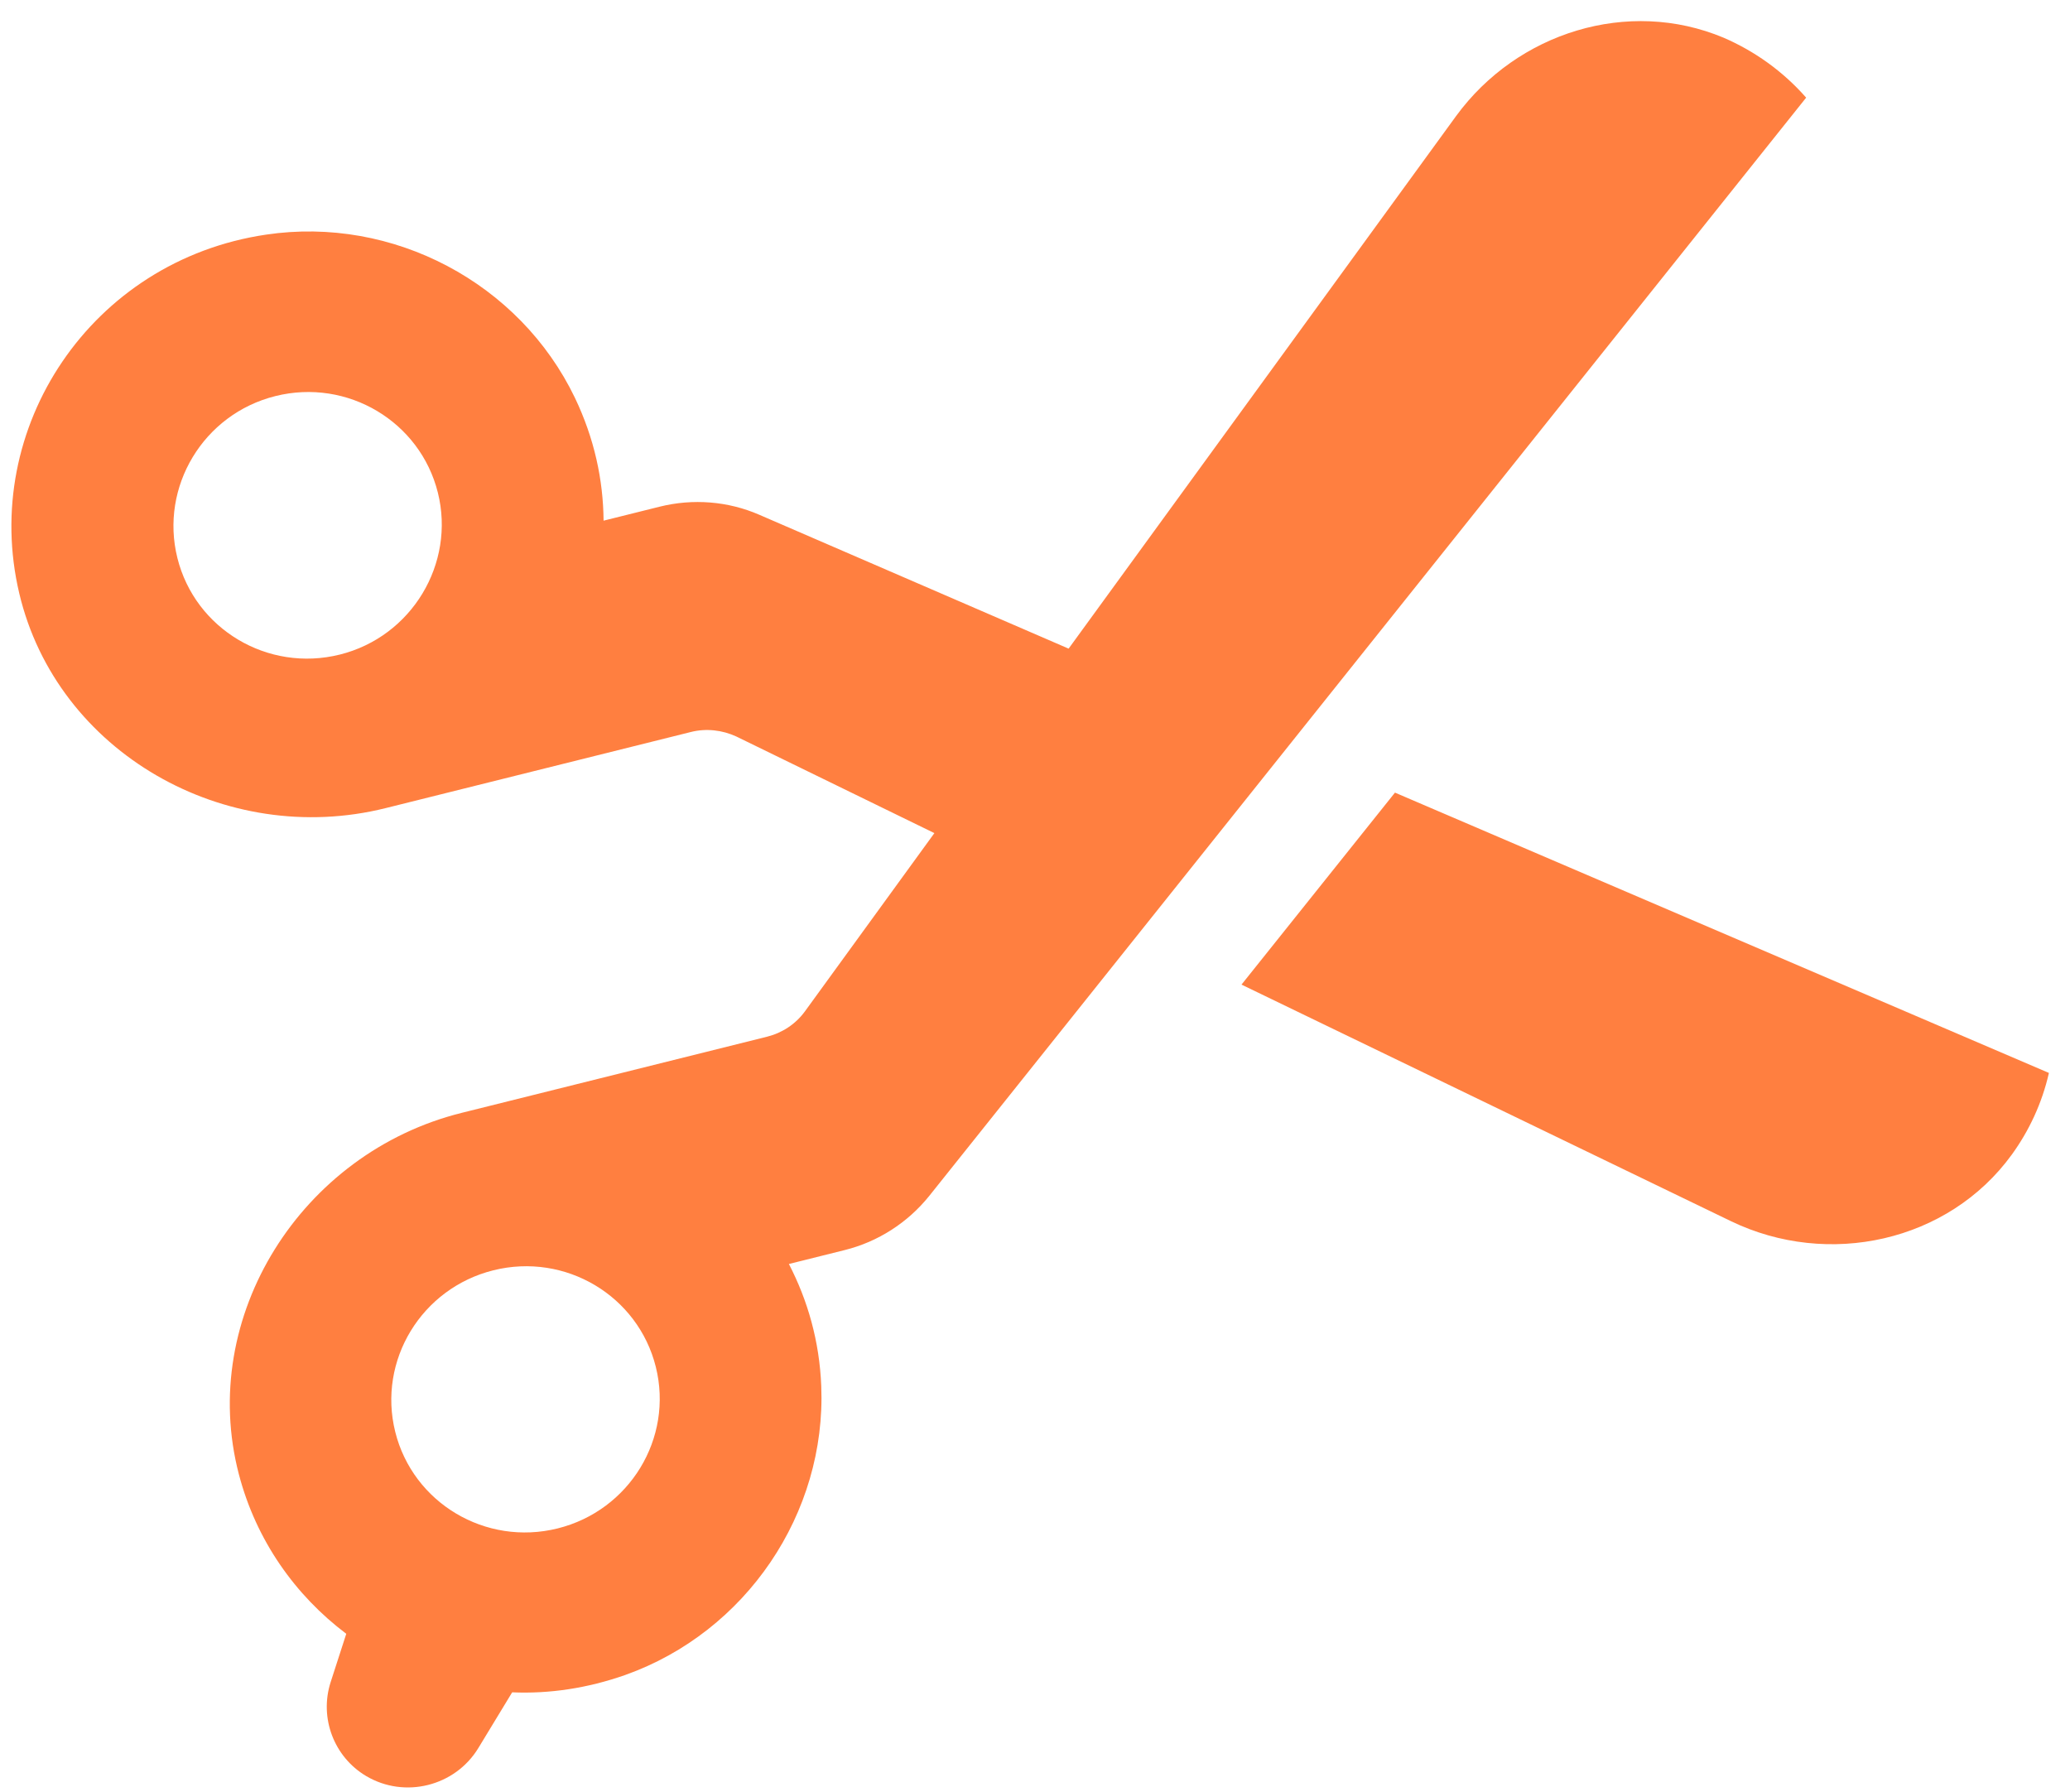 <?xml version="1.0" encoding="UTF-8" standalone="no"?>
<svg width="67px" height="58px" viewBox="0 0 67 58" version="1.1" xmlns="http://www.w3.org/2000/svg" xmlns:xlink="http://www.w3.org/1999/xlink">
    <!-- Generator: Sketch 3.8.3 (29802) - http://www.bohemiancoding.com/sketch -->
    <title>Shape</title>
    <desc>Created with Sketch.</desc>
    <defs></defs>
    <g id="Contests-&amp;-Coupons" stroke="none" stroke-width="1" fill="none" fill-rule="evenodd">
        <g id="Desktop---Coupons-logged-out" transform="translate(-688, -228)" fill="#FF7F40">
            <path d="M711.524,259.259 L701.333,259.259 C695.993,259.259 691.45,263.588 691.511,268.865 C691.536,271.078 692.334,273.109 693.635,274.714 L692.764,276.112 C692.125,277.146 692.285,278.484 693.144,279.335 C694.176,280.356 695.858,280.356 696.889,279.335 L698.387,277.851 C699.541,278.192 700.781,278.313 702.07,278.192 C706.207,277.79 709.657,274.69 710.492,270.653 C710.787,269.23 710.738,267.856 710.431,266.567 L712.297,266.567 C713.402,266.567 714.482,266.202 715.366,265.533 L751.511,237.907 C750.983,236.885 750.246,236.034 749.387,235.378 C746.698,233.371 742.941,233.602 740.375,235.742 L724.034,249.434 L715.366,242.807 C714.495,242.138 713.414,241.774 712.297,241.774 L710.431,241.774 C710.738,240.497 710.787,239.123 710.492,237.688 C709.657,233.651 706.207,230.55 702.07,230.149 C696.373,229.59 691.573,233.979 691.511,239.488 C691.45,244.777 695.993,249.094 701.333,249.094 L711.524,249.094 C712.027,249.094 712.518,249.276 712.911,249.592 L718.374,254.176 L712.911,258.761 C712.518,259.089 712.027,259.259 711.524,259.259 L711.524,259.259 Z M701.1,273.06 C698.694,273.06 696.754,271.127 696.754,268.756 C696.754,266.373 698.706,264.451 701.1,264.451 C703.506,264.451 705.446,266.385 705.446,268.756 C705.446,271.139 703.494,273.06 701.1,273.06 L701.1,273.06 Z M701.1,243.914 C698.694,243.914 696.754,241.98 696.754,239.609 C696.754,237.238 698.694,235.292 701.1,235.292 C703.506,235.292 705.446,237.226 705.446,239.597 C705.446,241.968 703.494,243.914 701.1,243.914 L701.1,243.914 Z M733.156,256.511 L751.499,270.434 C751.044,271.334 750.418,272.1 749.694,272.708 C747.017,274.957 743.04,274.836 740.351,272.598 L726.833,261.338 L733.156,256.511 L733.156,256.511 Z" id="Shape" transform="translate(721.511, 255.101) rotate(-14) translate(-721.511, -255.101) "></path>
        </g>
    </g>
</svg>